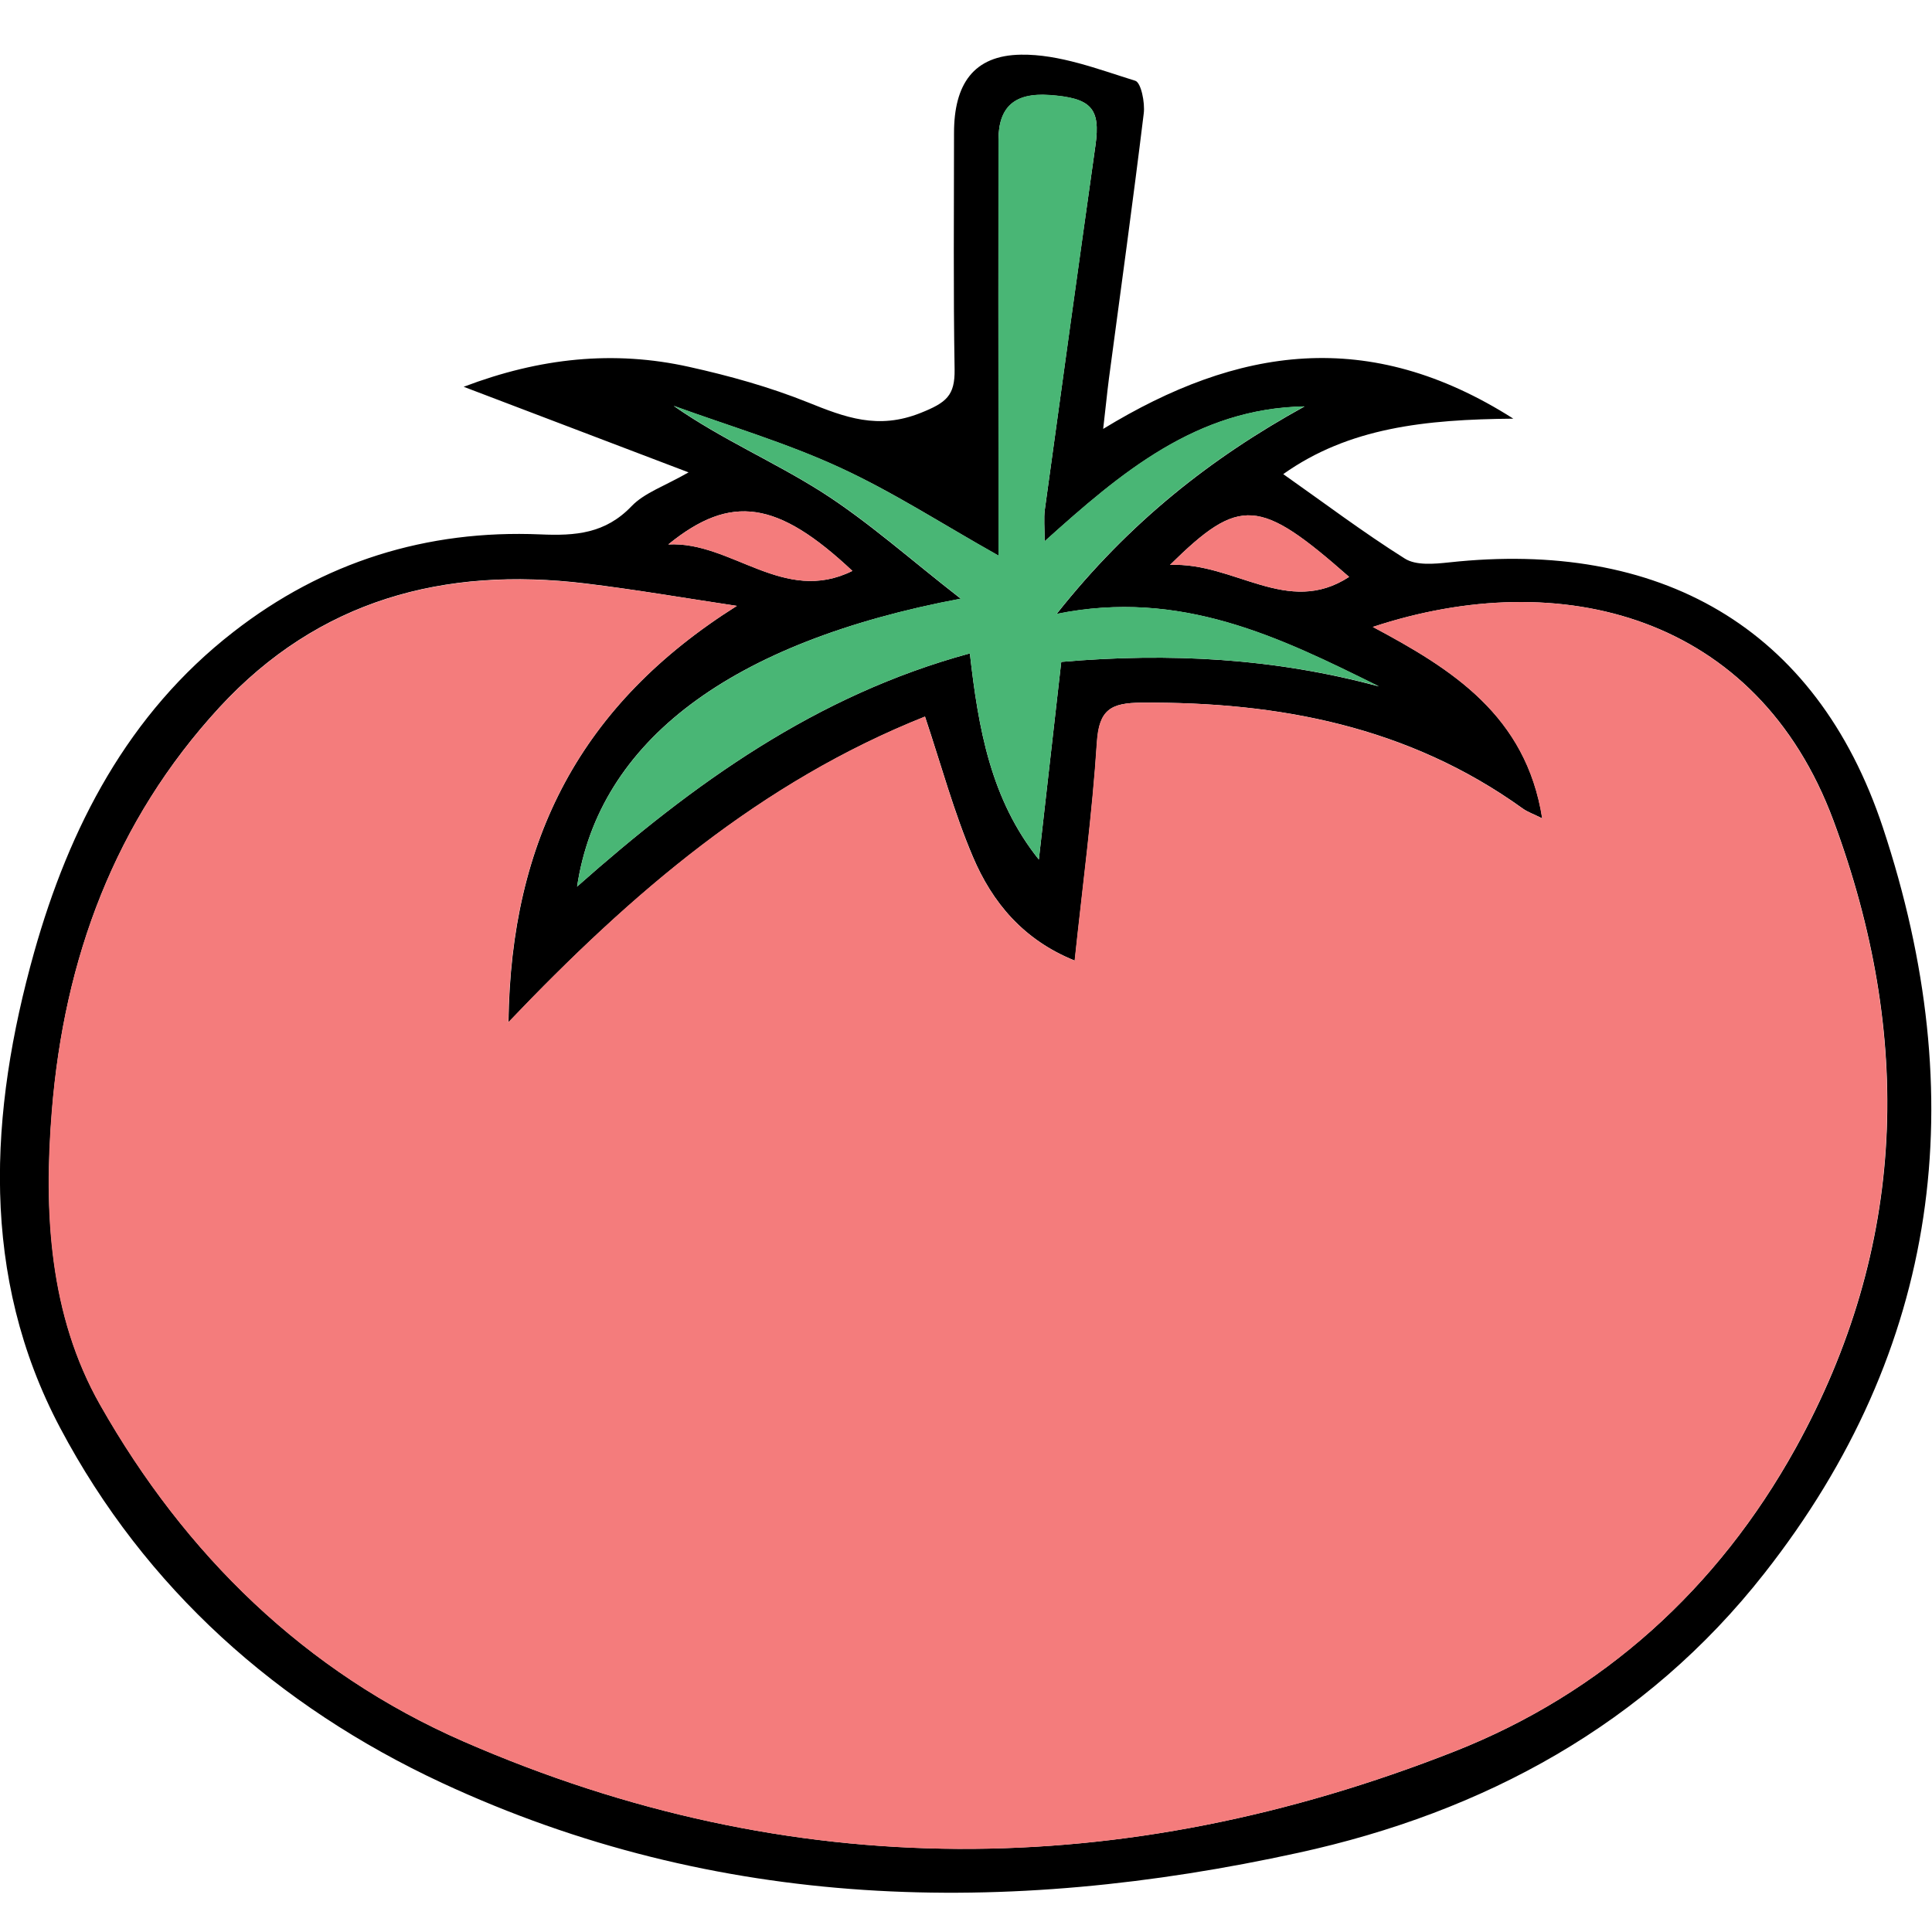 <svg version="1.1" id="Calque_1" xmlns="http://www.w3.org/2000/svg" x="0" y="0" viewBox="0 0 100 100" xml:space="preserve"><style>.st4{fill:#f47c7c}</style><path d="M35.64 24.45c-4-1.52-7.7-2.93-11.64-4.43 3.94-1.5 7.77-1.9 11.67-1.03 2.08.46 4.16 1.04 6.13 1.83 1.94.78 3.64 1.44 5.86.55 1.32-.53 1.77-.89 1.75-2.25-.07-4.08-.03-8.16-.03-12.24 0-2.51 1-4.02 3.47-4.05 1.97-.03 3.98.75 5.91 1.35.3.09.51 1.13.44 1.69-.56 4.58-1.19 9.14-1.8 13.71-.1.76-.17 1.53-.3 2.62 6.96-4.25 13.75-5.29 21.23-.53-4.57.04-8.51.46-11.91 2.87 2.09 1.47 4.13 3.01 6.29 4.37.58.37 1.53.28 2.29.2 10.82-1.18 18.99 3.27 22.46 13.73 4.62 13.93 3 26.97-6.14 38.6C85.2 89.24 76.83 93.8 67.2 95.9c-15.13 3.31-30.05 3.02-44.33-3.62C14.39 88.33 7.52 82.23 3.11 73.9c-4.16-7.86-3.67-16.32-1.34-24.62 1.82-6.45 4.85-12.33 10.31-16.57 4.66-3.63 10.01-5.3 15.89-5.05 1.82.08 3.36-.04 4.72-1.46.66-.69 1.69-1.03 2.95-1.75zm2.5 6.91c-2.61-.39-5.21-.84-7.83-1.16-7.33-.89-13.82.85-18.95 6.41-5.42 5.89-8.04 13.02-8.67 20.88-.42 5.24-.14 10.58 2.5 15.23C9.58 80.46 15.8 86.56 24 90.14c16.96 7.4 34.17 7.24 51.27.52 7.69-3.03 13.64-8.44 17.66-15.68 5.8-10.47 6.1-21.39 1.97-32.51-3.96-10.65-14.13-13.23-23.84-10.02 4.11 2.19 7.93 4.59 8.77 9.91-.46-.23-.76-.33-1.01-.51-5.91-4.25-12.62-5.53-19.73-5.48-1.58.01-2.2.35-2.31 2.04-.24 3.73-.74 7.44-1.15 11.31-2.66-1.07-4.27-3.01-5.27-5.37-.98-2.3-1.64-4.74-2.48-7.26-8.48 3.38-15.16 9.11-21.56 15.82.12-9.46 3.75-16.47 11.82-21.55zm16.79 2.9c5.61-.49 11.06-.19 16.44 1.27-5.14-2.55-10.26-5.06-16.68-3.75 3.76-4.75 8-8.08 12.83-10.74-5.59.1-9.5 3.43-13.45 6.98 0-.72-.05-1.19.01-1.64.86-6.28 1.73-12.57 2.62-18.85.27-1.92-.21-2.46-2.4-2.61-1.77-.12-2.61.6-2.62 2.32-.01 5.48 0 10.96 0 16.44v5.08c-2.9-1.63-5.48-3.31-8.24-4.57-2.76-1.27-5.71-2.14-8.57-3.18 2.48 1.73 5.19 2.89 7.65 4.45 2.43 1.55 4.61 3.51 7.21 5.53-11.95 2.24-18.73 7.39-19.86 14.9 6.03-5.34 12.37-9.91 20.33-12.07.44 3.89 1.08 7.56 3.57 10.67l1.16-10.23zm5.63-5.02c3.34-.15 6.08 2.7 9.27.62-4.64-4.08-5.65-4.19-9.27-.62zm-25.97-1.06c3.26-.18 5.97 3.14 9.53 1.37-3.86-3.62-6.27-4.02-9.53-1.37z"/><path class="st4" d="M38.14 31.36c-8.07 5.08-11.71 12.09-11.83 21.55 6.39-6.71 13.07-12.44 21.56-15.82.85 2.52 1.5 4.96 2.48 7.26 1.01 2.36 2.61 4.3 5.27 5.37.41-3.88.91-7.59 1.15-11.31.11-1.69.74-2.03 2.31-2.04 7.11-.05 13.82 1.24 19.73 5.48.25.18.55.28 1.01.51-.84-5.32-4.65-7.72-8.77-9.91 9.71-3.21 19.88-.63 23.84 10.02 4.13 11.11 3.83 22.04-1.97 32.51-4.01 7.25-9.97 12.66-17.66 15.68-17.1 6.73-34.31 6.88-51.27-.52-8.2-3.58-14.43-9.69-18.81-17.42-2.64-4.65-2.93-9.99-2.5-15.23.64-7.85 3.25-14.99 8.68-20.87 5.13-5.56 11.62-7.3 18.95-6.41 2.62.31 5.22.76 7.83 1.15z"/><path d="M54.93 34.26l-1.16 10.23c-2.49-3.12-3.13-6.78-3.57-10.67-7.97 2.16-14.3 6.73-20.33 12.07 1.13-7.5 7.91-12.65 19.86-14.91-2.6-2.02-4.77-3.98-7.21-5.53-2.46-1.56-5.17-2.72-7.65-4.45 2.86 1.04 5.81 1.91 8.57 3.18 2.76 1.27 5.33 2.94 8.24 4.57v-5.08c0-5.48-.01-10.96 0-16.44 0-1.71.84-2.44 2.62-2.32 2.19.15 2.67.7 2.4 2.61-.88 6.28-1.75 12.56-2.62 18.85-.06.45-.01.91-.01 1.64 3.95-3.56 7.87-6.88 13.45-6.98-4.83 2.66-9.08 5.99-12.83 10.74 6.42-1.3 11.55 1.2 16.68 3.75-5.38-1.45-10.82-1.75-16.44-1.26z" fill="#49b675"/><path class="st4" d="M60.56 29.24c3.62-3.57 4.63-3.47 9.27.62-3.19 2.08-5.93-.77-9.27-.62zM34.59 28.18c3.26-2.65 5.67-2.25 9.53 1.37-3.56 1.77-6.27-1.54-9.53-1.37z"/></svg>